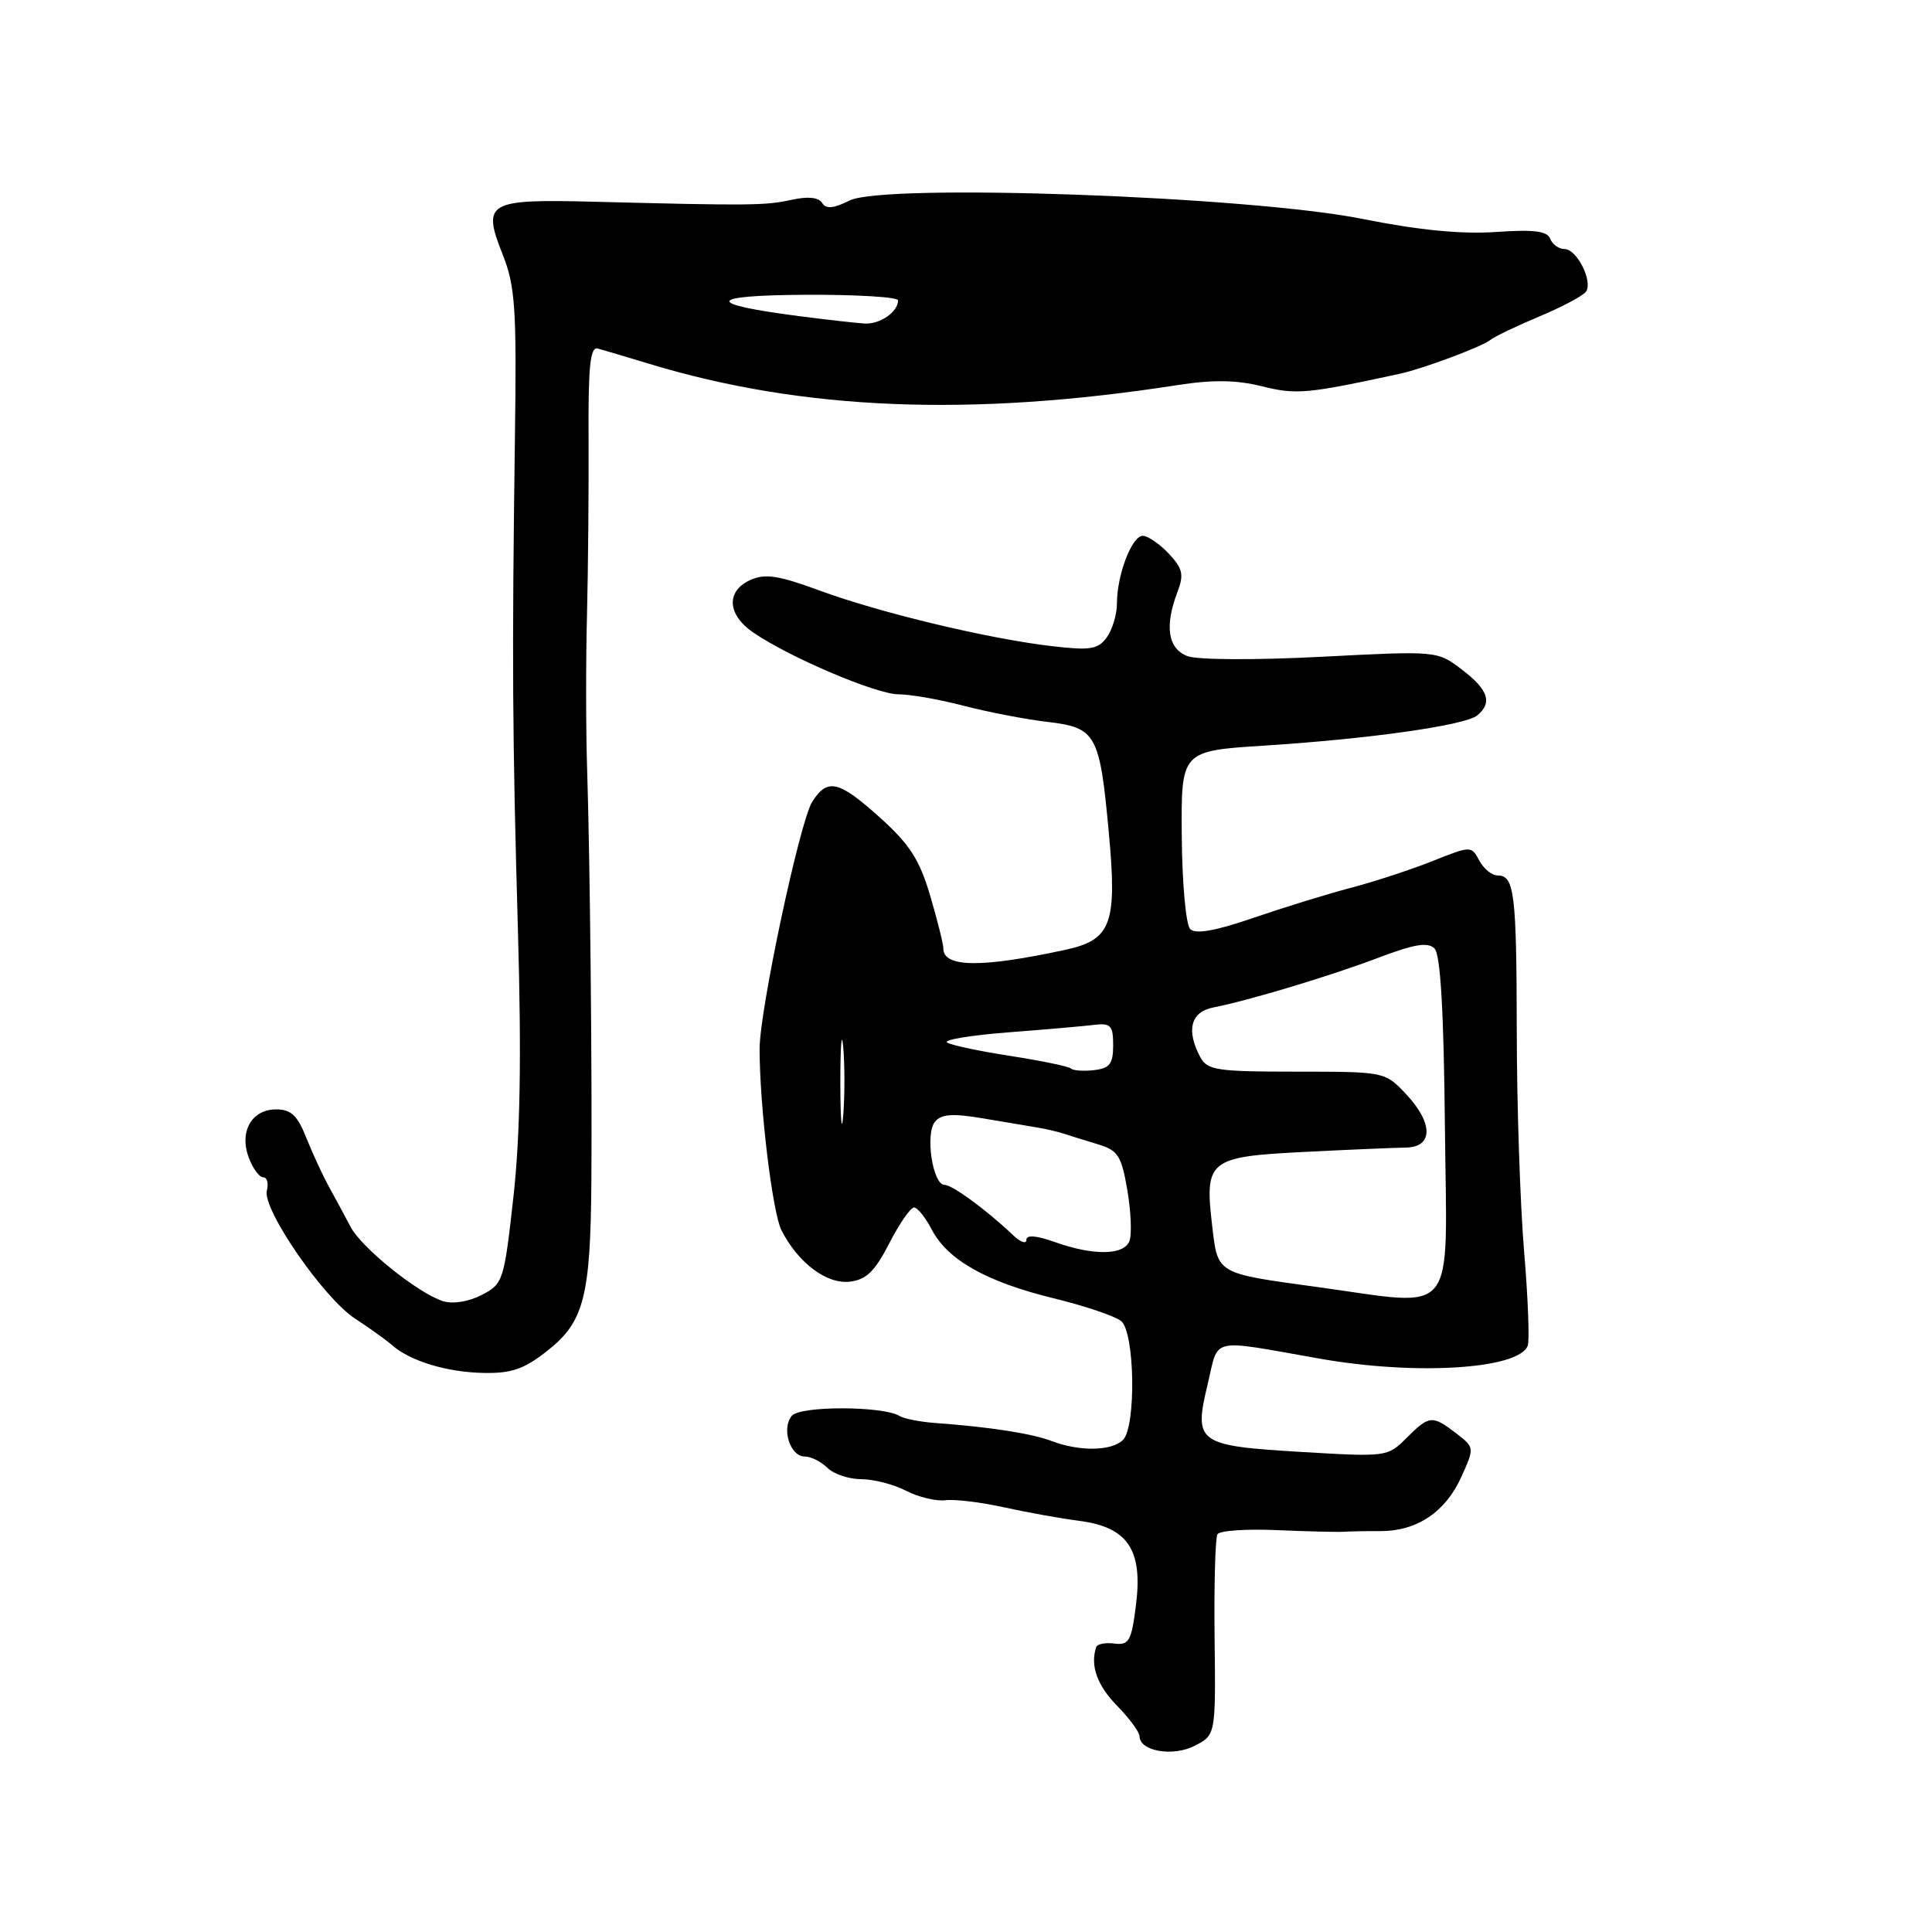 <?xml version="1.0" encoding="UTF-8" standalone="no"?>
<!DOCTYPE svg PUBLIC "-//W3C//DTD SVG 1.1//EN" "http://www.w3.org/Graphics/SVG/1.1/DTD/svg11.dtd" >
<svg xmlns="http://www.w3.org/2000/svg" xmlns:xlink="http://www.w3.org/1999/xlink" version="1.1" viewBox="0 0 256 256">
 <g >
 <path fill="currentColor"
d=" M 160.94 217.02 C 160.86 209.94 161.03 203.76 161.32 203.29 C 161.61 202.82 165.15 202.57 169.18 202.75 C 173.20 202.92 177.18 203.02 178.00 202.97 C 178.82 202.91 181.05 202.87 182.94 202.88 C 187.74 202.89 191.54 200.34 193.62 195.73 C 195.39 191.81 195.39 191.80 192.95 189.92 C 189.77 187.49 189.39 187.52 186.37 190.54 C 183.86 193.05 183.72 193.06 172.42 192.39 C 158.63 191.56 158.15 191.21 160.03 183.38 C 161.54 177.09 160.05 177.42 175.00 180.05 C 187.67 182.27 201.24 181.42 202.43 178.32 C 202.69 177.65 202.47 172.01 201.95 165.80 C 201.43 159.58 200.99 146.52 200.98 136.77 C 200.95 118.27 200.67 116.00 198.43 116.00 C 197.68 116.00 196.59 115.11 196.01 114.02 C 194.96 112.06 194.92 112.06 189.73 114.13 C 186.85 115.27 182.03 116.85 179.00 117.64 C 175.97 118.43 170.18 120.22 166.12 121.61 C 161.05 123.35 158.42 123.82 157.71 123.11 C 157.14 122.54 156.64 117.09 156.59 110.79 C 156.50 99.50 156.50 99.50 167.50 98.80 C 181.56 97.90 194.15 96.11 195.75 94.79 C 197.78 93.11 197.21 91.39 193.72 88.73 C 190.44 86.23 190.44 86.23 175.06 87.03 C 166.30 87.48 158.67 87.44 157.34 86.94 C 154.75 85.95 154.29 82.98 156.03 78.41 C 156.90 76.13 156.71 75.32 154.86 73.35 C 153.64 72.06 152.10 71.00 151.42 71.00 C 149.98 71.00 148.00 76.17 148.00 79.96 C 148.00 81.42 147.39 83.45 146.65 84.46 C 145.49 86.05 144.47 86.21 139.40 85.62 C 131.01 84.65 116.66 81.21 108.66 78.27 C 103.13 76.23 101.37 75.97 99.41 76.86 C 96.20 78.32 96.35 81.41 99.75 83.77 C 104.51 87.06 116.10 92.00 119.06 92.00 C 120.62 92.00 124.51 92.68 127.70 93.52 C 130.89 94.35 135.90 95.32 138.83 95.66 C 145.26 96.42 145.72 97.26 146.93 110.39 C 148.04 122.42 147.26 124.53 141.18 125.85 C 130.09 128.26 125.00 128.21 125.00 125.69 C 125.00 125.09 124.21 121.93 123.25 118.67 C 121.85 113.93 120.53 111.87 116.64 108.37 C 111.13 103.41 109.64 103.06 107.62 106.25 C 105.97 108.87 100.65 133.86 100.65 139.00 C 100.66 146.63 102.35 160.64 103.54 163.00 C 105.73 167.32 109.52 170.18 112.59 169.83 C 114.79 169.57 115.92 168.47 117.83 164.75 C 119.17 162.14 120.65 160.00 121.11 160.00 C 121.57 160.00 122.62 161.31 123.45 162.90 C 125.53 166.93 130.70 169.85 139.57 172.02 C 143.73 173.03 147.77 174.40 148.56 175.05 C 150.38 176.56 150.56 189.04 148.80 190.80 C 147.32 192.28 143.05 192.35 139.39 190.96 C 136.72 189.94 131.15 189.08 123.88 188.55 C 121.89 188.40 119.79 187.99 119.21 187.63 C 117.04 186.29 106.03 186.26 104.92 187.60 C 103.51 189.29 104.70 193.00 106.64 193.00 C 107.47 193.00 108.82 193.68 109.64 194.50 C 110.47 195.32 112.48 196.00 114.12 196.00 C 115.76 196.00 118.44 196.69 120.07 197.54 C 121.70 198.38 124.04 198.94 125.27 198.79 C 126.50 198.63 129.97 199.05 133.00 199.72 C 136.03 200.39 140.53 201.20 143.00 201.52 C 149.41 202.34 151.44 205.33 150.53 212.60 C 149.93 217.45 149.61 218.02 147.67 217.78 C 146.48 217.62 145.39 217.84 145.25 218.25 C 144.44 220.69 145.36 223.30 148.00 226.00 C 149.65 227.69 151.00 229.52 151.00 230.07 C 151.00 232.04 155.41 232.81 158.29 231.33 C 161.09 229.90 161.09 229.90 160.94 217.02 Z  M 72.61 178.92 C 77.38 175.14 78.25 171.77 78.36 156.50 C 78.47 142.05 78.18 113.94 77.80 102.00 C 77.63 96.78 77.62 87.55 77.78 81.50 C 77.93 75.45 78.02 64.95 77.99 58.17 C 77.93 48.56 78.20 45.91 79.21 46.18 C 79.92 46.38 82.97 47.28 86.00 48.20 C 106.32 54.38 128.64 55.28 156.00 51.03 C 160.68 50.30 163.81 50.34 167.20 51.18 C 171.77 52.32 173.15 52.20 185.50 49.52 C 188.56 48.86 196.36 45.94 197.49 45.04 C 198.05 44.59 200.97 43.19 204.00 41.92 C 207.03 40.65 209.80 39.17 210.16 38.64 C 211.09 37.27 208.94 33.00 207.31 33.00 C 206.55 33.00 205.70 32.39 205.41 31.64 C 205.02 30.61 203.25 30.39 198.20 30.74 C 193.64 31.05 187.98 30.50 180.50 29.00 C 165.50 26.00 117.17 24.27 112.57 26.57 C 110.42 27.64 109.45 27.72 108.93 26.88 C 108.47 26.14 107.05 26.00 104.86 26.48 C 101.43 27.24 99.39 27.26 78.69 26.73 C 64.54 26.37 63.85 26.78 66.62 33.76 C 68.27 37.93 68.47 40.86 68.23 58.00 C 67.83 87.50 67.89 97.35 68.63 123.32 C 69.11 140.17 68.93 150.50 68.03 158.61 C 66.79 169.74 66.67 170.12 63.83 171.59 C 62.08 172.49 60.01 172.82 58.70 172.41 C 55.37 171.35 47.88 165.32 46.44 162.54 C 45.73 161.18 44.46 158.82 43.61 157.29 C 42.76 155.75 41.40 152.81 40.58 150.75 C 39.42 147.80 38.56 147.00 36.59 147.00 C 33.33 147.00 31.66 149.97 32.98 153.43 C 33.51 154.85 34.37 156.00 34.88 156.00 C 35.39 156.00 35.61 156.79 35.36 157.75 C 34.73 160.19 42.87 172.01 47.06 174.73 C 48.95 175.96 51.15 177.54 51.94 178.23 C 54.35 180.36 59.26 181.84 64.11 181.92 C 67.82 181.99 69.49 181.40 72.61 178.92 Z  M 174.50 170.53 C 161.12 168.70 161.37 168.85 160.62 162.43 C 159.60 153.72 160.14 153.28 172.74 152.64 C 178.66 152.34 184.74 152.08 186.25 152.06 C 189.94 152.02 189.94 148.81 186.25 144.91 C 183.52 142.02 183.43 142.00 171.79 142.00 C 161.23 142.00 159.97 141.81 159.04 140.07 C 157.14 136.52 157.78 134.08 160.75 133.50 C 165.59 132.54 176.31 129.31 182.71 126.88 C 187.41 125.10 189.20 124.80 190.08 125.68 C 190.87 126.47 191.31 133.93 191.46 149.42 C 191.72 175.14 193.35 173.11 174.50 170.53 Z  M 139.75 164.57 C 137.29 163.70 136.00 163.60 136.00 164.29 C 136.00 164.87 135.21 164.60 134.25 163.68 C 130.78 160.37 126.19 157.00 125.15 157.00 C 123.59 157.00 122.56 150.23 123.89 148.64 C 124.74 147.61 126.22 147.51 130.25 148.19 C 133.14 148.68 136.40 149.22 137.50 149.41 C 138.60 149.59 140.18 149.96 141.00 150.23 C 141.82 150.50 143.85 151.14 145.50 151.63 C 148.15 152.43 148.60 153.15 149.38 157.71 C 149.86 160.55 149.99 163.58 149.66 164.44 C 148.93 166.35 144.87 166.40 139.75 164.57 Z  M 111.35 143.50 C 111.35 138.55 111.52 136.40 111.73 138.72 C 111.94 141.04 111.94 145.09 111.74 147.72 C 111.53 150.35 111.36 148.45 111.35 143.50 Z  M 141.92 141.59 C 141.64 141.31 138.06 140.57 133.96 139.93 C 129.86 139.30 126.05 138.50 125.50 138.14 C 124.95 137.79 128.55 137.19 133.50 136.80 C 138.45 136.42 143.62 135.97 145.00 135.80 C 147.18 135.54 147.50 135.89 147.50 138.50 C 147.50 140.97 147.05 141.55 144.96 141.80 C 143.57 141.96 142.20 141.86 141.92 141.59 Z  M 105.89 41.89 C 93.26 40.26 93.60 39.13 106.75 39.06 C 113.49 39.03 119.00 39.36 119.00 39.80 C 119.00 41.33 116.59 43.00 114.55 42.87 C 113.42 42.80 109.53 42.36 105.89 41.89 Z "/>
</g>
</svg>